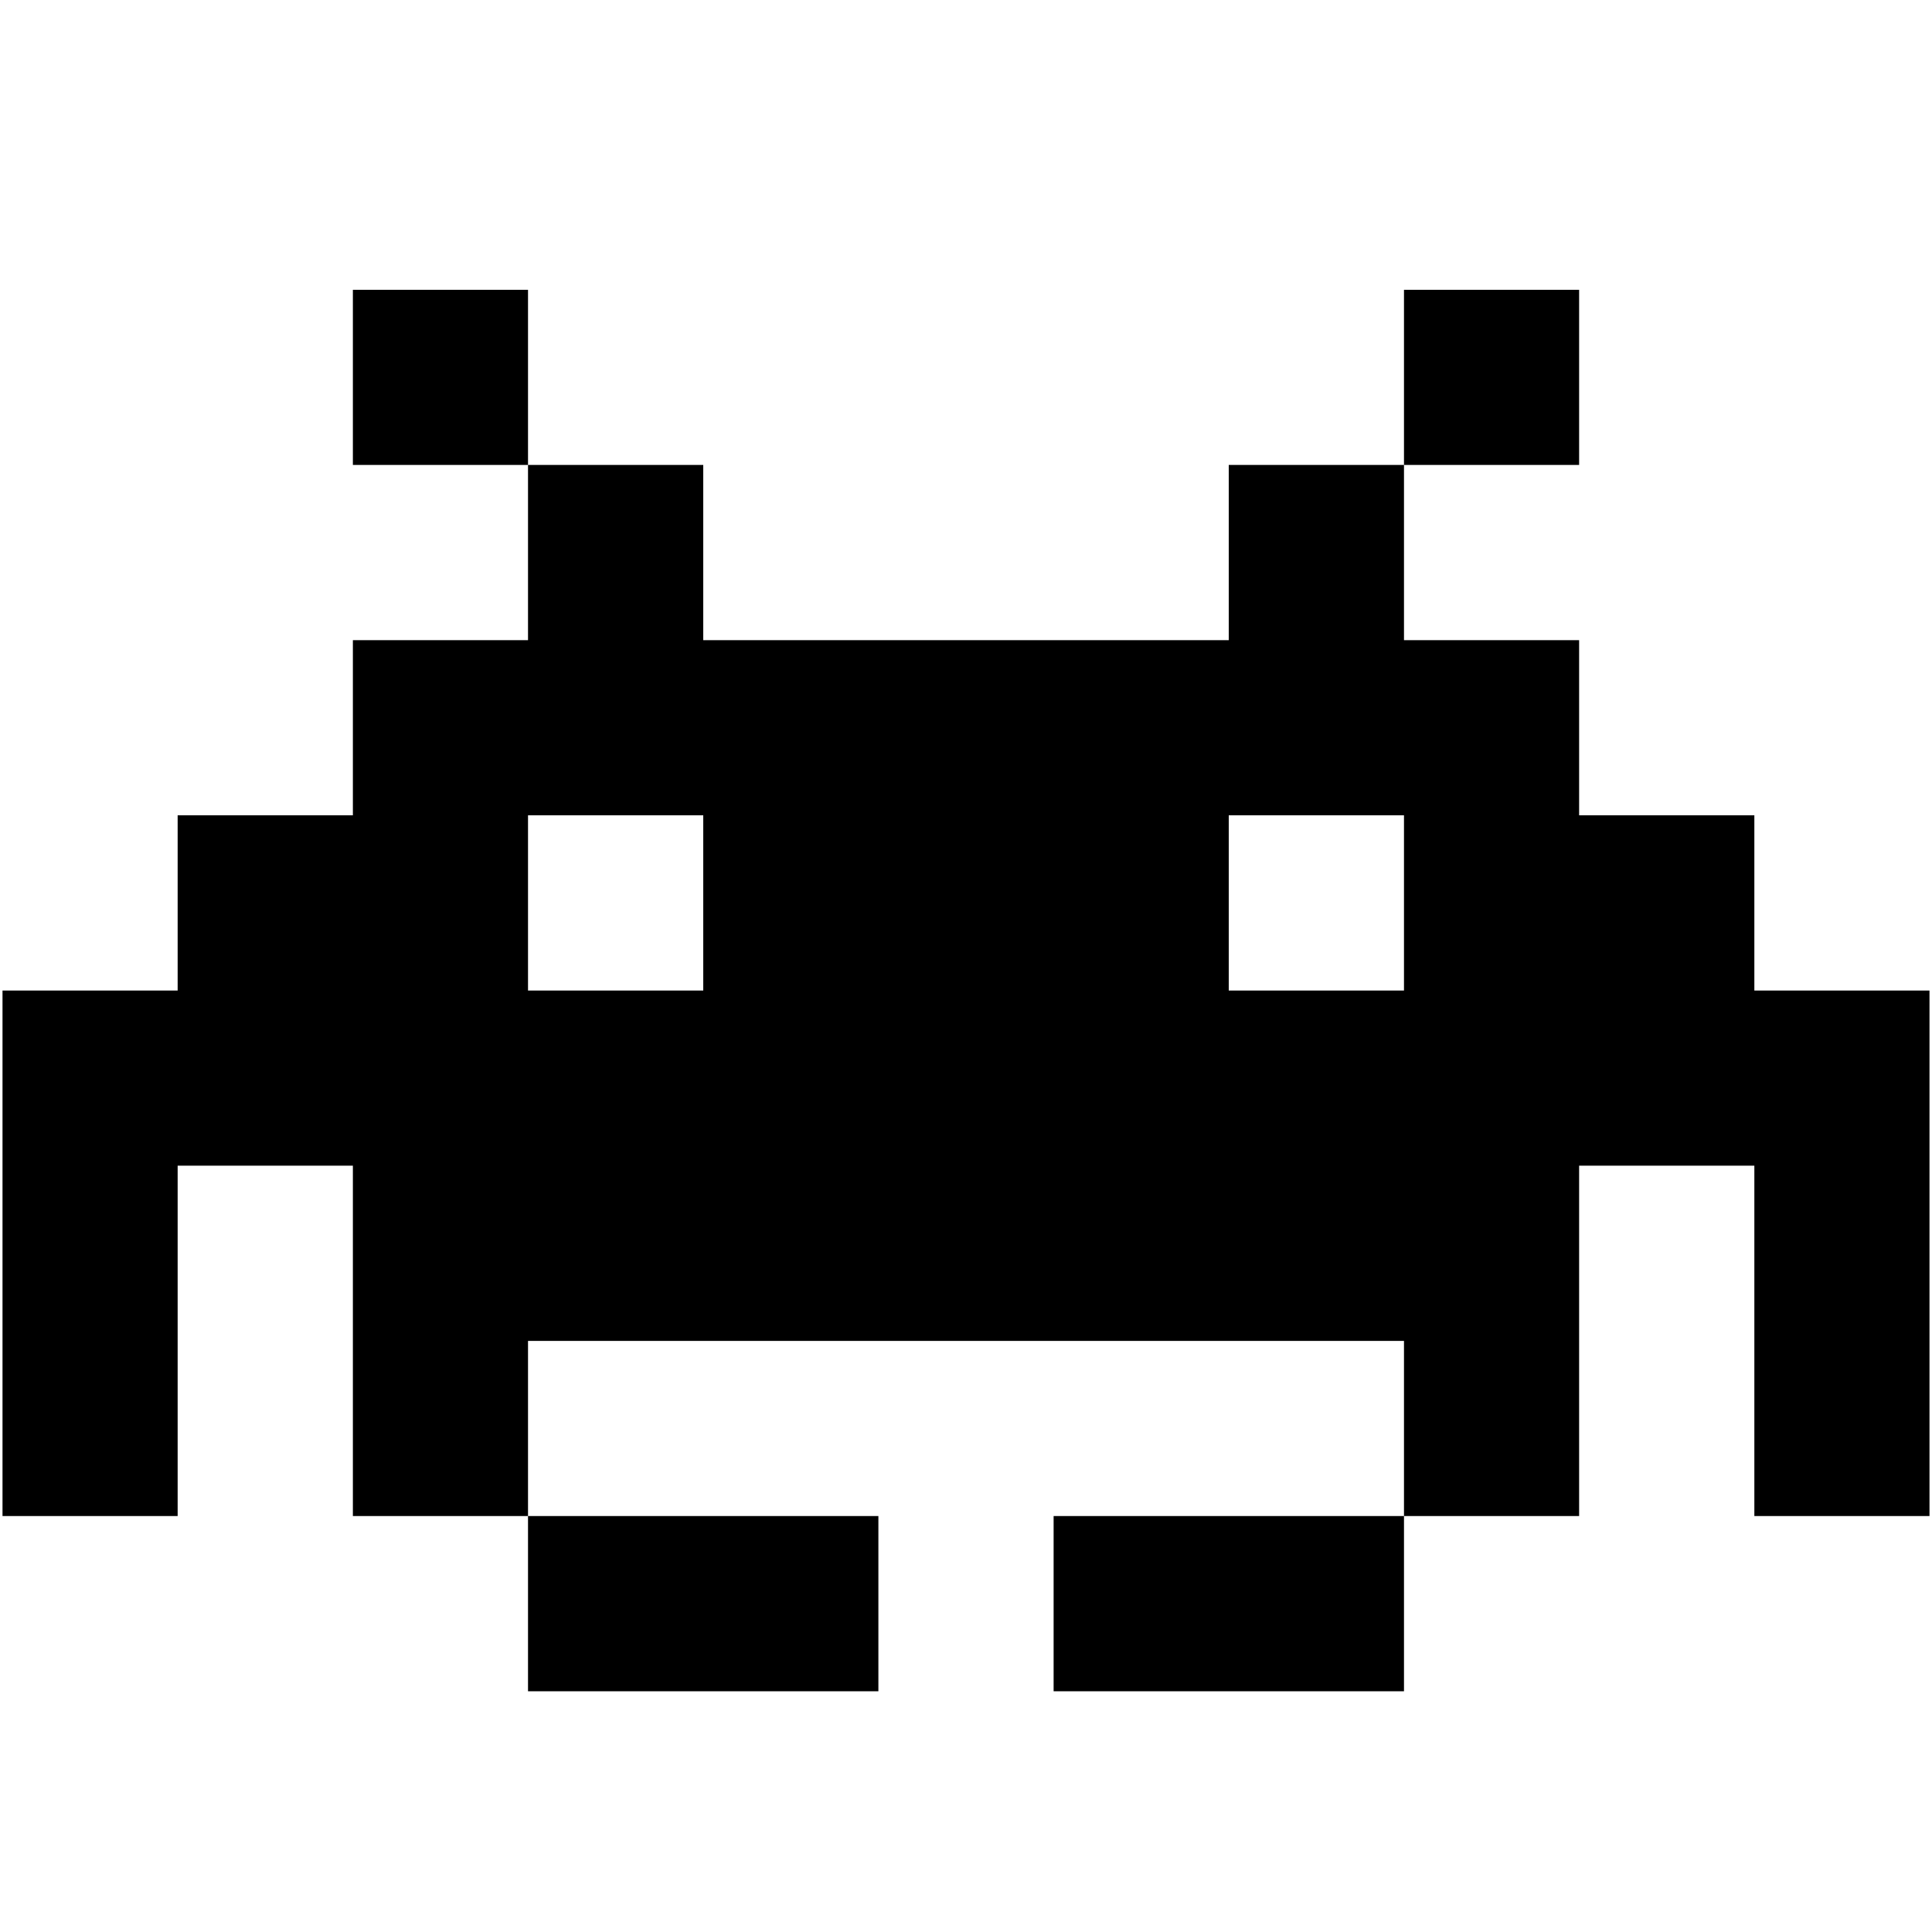 <svg xmlns="http://www.w3.org/2000/svg" width="20" height="20" viewBox="0 0 20 20">
  <path d="M5.466,14.508 L5.466,12.694 L9.093,12.694 L9.093,14.508 L5.466,14.508 Z M10.907,14.508 L14.534,14.508 L14.534,12.694 L10.907,12.694 L10.907,14.508 Z M19.974,7.254 L19.974,9.067 L19.974,12.694 L18.161,12.694 L18.161,9.067 L16.347,9.067 L16.347,12.694 L14.534,12.694 L14.534,10.881 L5.466,10.881 L5.466,12.694 L3.653,12.694 L3.653,9.067 L1.839,9.067 L1.839,12.694 L0.026,12.694 L0.026,9.067 L0.026,7.254 L1.839,7.254 L1.839,5.44 L3.653,5.44 L3.653,3.627 L5.466,3.627 L5.466,1.813 L7.28,1.813 L7.28,3.627 L12.72,3.627 L12.72,1.813 L14.534,1.813 L14.534,3.627 L16.347,3.627 L16.347,5.44 L18.161,5.44 L18.161,7.254 L19.974,7.254 Z M7.28,5.44 L5.466,5.44 L5.466,7.254 L7.28,7.254 L7.28,5.44 Z M14.534,5.44 L12.72,5.44 L12.72,7.254 L14.534,7.254 L14.534,5.44 Z M16.347,0 L14.534,0 L14.534,1.813 L16.347,1.813 L16.347,0 Z M3.653,0 L3.653,1.813 L5.466,1.813 L5.466,0 L3.653,0 Z" transform="translate(0 3)"/>
</svg>
